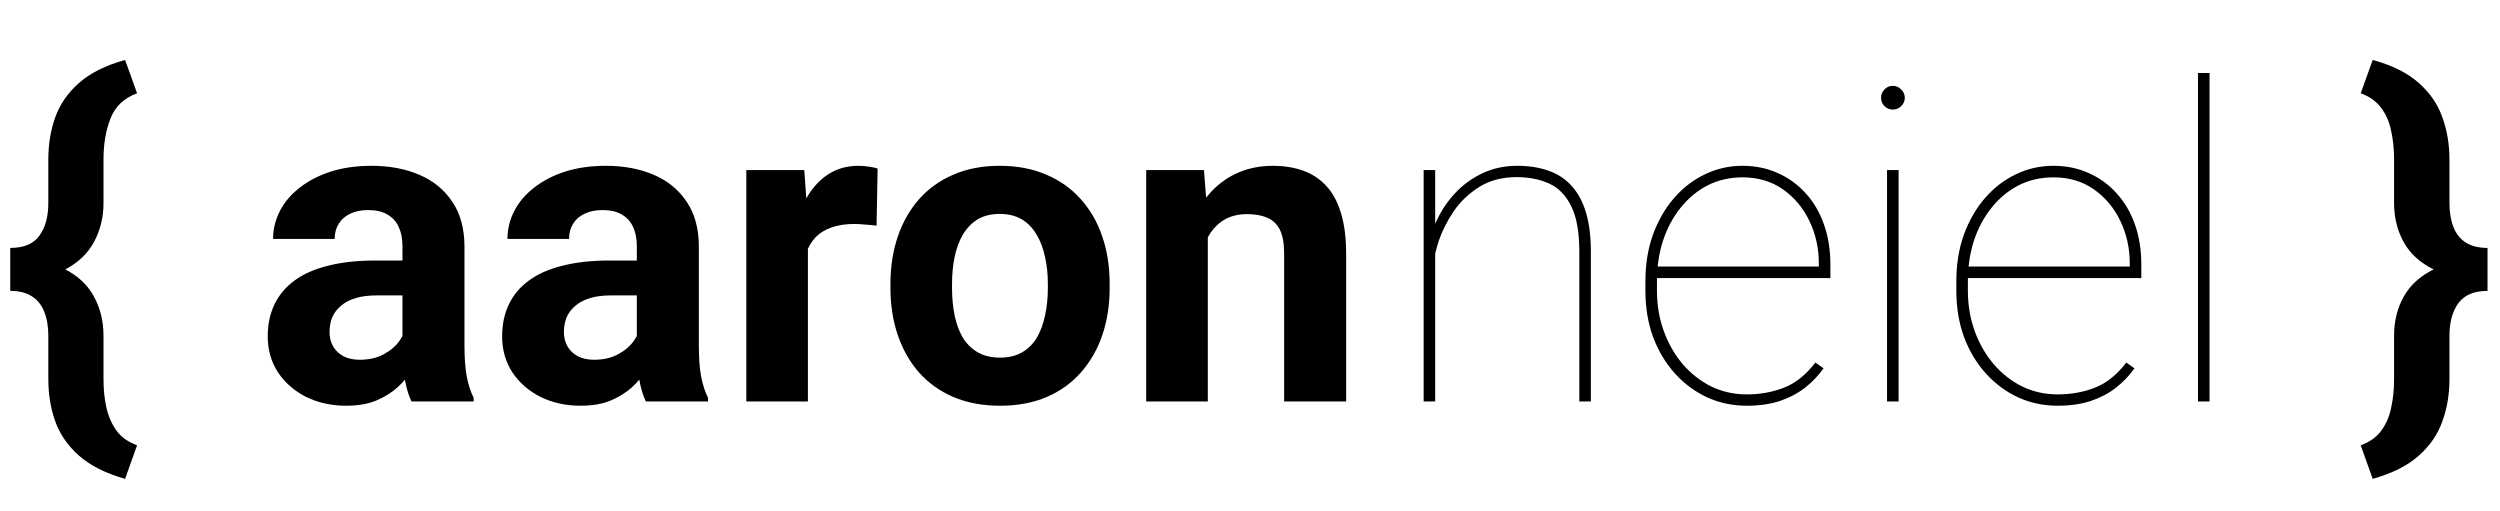 <svg width="137" height="28" viewBox="0 0 137 28" fill="none" xmlns="http://www.w3.org/2000/svg">
<path d="M6.855 3.285L7.512 5.113C6.801 5.371 6.316 5.828 6.059 6.484C5.801 7.133 5.672 7.883 5.672 8.734V11.125C5.672 11.914 5.496 12.629 5.145 13.27C4.801 13.91 4.254 14.422 3.504 14.805C2.754 15.18 1.773 15.367 0.562 15.367V13.586C1.305 13.586 1.836 13.363 2.156 12.918C2.484 12.473 2.648 11.875 2.648 11.125V8.734C2.648 7.914 2.773 7.148 3.023 6.438C3.281 5.719 3.715 5.09 4.324 4.551C4.941 4.004 5.785 3.582 6.855 3.285ZM7.512 24.402L6.855 26.242C5.785 25.938 4.941 25.512 4.324 24.965C3.715 24.426 3.281 23.797 3.023 23.078C2.773 22.367 2.648 21.602 2.648 20.781V18.391C2.648 17.891 2.574 17.457 2.426 17.09C2.285 16.723 2.062 16.441 1.758 16.246C1.453 16.043 1.055 15.941 0.562 15.941V14.148C1.773 14.148 2.754 14.34 3.504 14.723C4.254 15.098 4.801 15.605 5.145 16.246C5.496 16.887 5.672 17.602 5.672 18.391V20.781C5.672 21.352 5.727 21.879 5.836 22.363C5.953 22.848 6.141 23.266 6.398 23.617C6.664 23.969 7.035 24.23 7.512 24.402ZM22.055 19.141V13.492C22.055 13.086 21.988 12.738 21.855 12.449C21.723 12.152 21.516 11.922 21.234 11.758C20.961 11.594 20.605 11.512 20.168 11.512C19.793 11.512 19.469 11.578 19.195 11.711C18.922 11.836 18.711 12.02 18.562 12.262C18.414 12.496 18.34 12.773 18.34 13.094H14.965C14.965 12.555 15.09 12.043 15.34 11.559C15.59 11.074 15.953 10.648 16.43 10.281C16.906 9.906 17.473 9.613 18.129 9.402C18.793 9.191 19.535 9.086 20.355 9.086C21.34 9.086 22.215 9.25 22.98 9.578C23.746 9.906 24.348 10.398 24.785 11.055C25.23 11.711 25.453 12.531 25.453 13.516V18.941C25.453 19.637 25.496 20.207 25.582 20.652C25.668 21.09 25.793 21.473 25.957 21.801V22H22.547C22.383 21.656 22.258 21.227 22.172 20.711C22.094 20.188 22.055 19.664 22.055 19.141ZM22.5 14.277L22.523 16.188H20.637C20.191 16.188 19.805 16.238 19.477 16.34C19.148 16.441 18.879 16.586 18.668 16.773C18.457 16.953 18.301 17.164 18.199 17.406C18.105 17.648 18.059 17.914 18.059 18.203C18.059 18.492 18.125 18.754 18.258 18.988C18.391 19.215 18.582 19.395 18.832 19.527C19.082 19.652 19.375 19.715 19.711 19.715C20.219 19.715 20.66 19.613 21.035 19.41C21.41 19.207 21.699 18.957 21.902 18.66C22.113 18.363 22.223 18.082 22.23 17.816L23.121 19.246C22.996 19.566 22.824 19.898 22.605 20.242C22.395 20.586 22.125 20.91 21.797 21.215C21.469 21.512 21.074 21.758 20.613 21.953C20.152 22.141 19.605 22.234 18.973 22.234C18.168 22.234 17.438 22.074 16.781 21.754C16.133 21.426 15.617 20.977 15.234 20.406C14.859 19.828 14.672 19.172 14.672 18.438C14.672 17.773 14.797 17.184 15.047 16.668C15.297 16.152 15.664 15.719 16.148 15.367C16.641 15.008 17.254 14.738 17.988 14.559C18.723 14.371 19.574 14.277 20.543 14.277H22.5ZM34.898 19.141V13.492C34.898 13.086 34.832 12.738 34.699 12.449C34.566 12.152 34.359 11.922 34.078 11.758C33.805 11.594 33.449 11.512 33.012 11.512C32.637 11.512 32.312 11.578 32.039 11.711C31.766 11.836 31.555 12.02 31.406 12.262C31.258 12.496 31.184 12.773 31.184 13.094H27.809C27.809 12.555 27.934 12.043 28.184 11.559C28.434 11.074 28.797 10.648 29.273 10.281C29.75 9.906 30.316 9.613 30.973 9.402C31.637 9.191 32.379 9.086 33.199 9.086C34.184 9.086 35.059 9.25 35.824 9.578C36.59 9.906 37.191 10.398 37.629 11.055C38.074 11.711 38.297 12.531 38.297 13.516V18.941C38.297 19.637 38.34 20.207 38.426 20.652C38.512 21.09 38.637 21.473 38.801 21.801V22H35.391C35.227 21.656 35.102 21.227 35.016 20.711C34.938 20.188 34.898 19.664 34.898 19.141ZM35.344 14.277L35.367 16.188H33.48C33.035 16.188 32.648 16.238 32.32 16.34C31.992 16.441 31.723 16.586 31.512 16.773C31.301 16.953 31.145 17.164 31.043 17.406C30.949 17.648 30.902 17.914 30.902 18.203C30.902 18.492 30.969 18.754 31.102 18.988C31.234 19.215 31.426 19.395 31.676 19.527C31.926 19.652 32.219 19.715 32.555 19.715C33.062 19.715 33.504 19.613 33.879 19.41C34.254 19.207 34.543 18.957 34.746 18.66C34.957 18.363 35.066 18.082 35.074 17.816L35.965 19.246C35.84 19.566 35.668 19.898 35.449 20.242C35.238 20.586 34.969 20.91 34.641 21.215C34.312 21.512 33.918 21.758 33.457 21.953C32.996 22.141 32.449 22.234 31.816 22.234C31.012 22.234 30.281 22.074 29.625 21.754C28.977 21.426 28.461 20.977 28.078 20.406C27.703 19.828 27.516 19.172 27.516 18.438C27.516 17.773 27.641 17.184 27.891 16.668C28.141 16.152 28.508 15.719 28.992 15.367C29.484 15.008 30.098 14.738 30.832 14.559C31.566 14.371 32.418 14.277 33.387 14.277H35.344ZM44.273 12.086V22H40.898V9.32H44.074L44.273 12.086ZM48.094 9.238L48.035 12.367C47.871 12.344 47.672 12.324 47.438 12.309C47.211 12.285 47.004 12.273 46.816 12.273C46.34 12.273 45.926 12.336 45.574 12.461C45.23 12.578 44.941 12.754 44.707 12.988C44.48 13.223 44.309 13.508 44.191 13.844C44.082 14.18 44.02 14.562 44.004 14.992L43.324 14.781C43.324 13.961 43.406 13.207 43.57 12.52C43.734 11.824 43.973 11.219 44.285 10.703C44.605 10.188 44.996 9.789 45.457 9.508C45.918 9.227 46.445 9.086 47.039 9.086C47.227 9.086 47.418 9.102 47.613 9.133C47.809 9.156 47.969 9.191 48.094 9.238ZM48.797 15.789V15.543C48.797 14.613 48.93 13.758 49.195 12.977C49.461 12.188 49.848 11.504 50.355 10.926C50.863 10.348 51.488 9.898 52.23 9.578C52.973 9.25 53.824 9.086 54.785 9.086C55.746 9.086 56.602 9.25 57.352 9.578C58.102 9.898 58.73 10.348 59.238 10.926C59.754 11.504 60.145 12.188 60.41 12.977C60.676 13.758 60.809 14.613 60.809 15.543V15.789C60.809 16.711 60.676 17.566 60.41 18.355C60.145 19.137 59.754 19.82 59.238 20.406C58.73 20.984 58.105 21.434 57.363 21.754C56.621 22.074 55.77 22.234 54.809 22.234C53.848 22.234 52.992 22.074 52.242 21.754C51.5 21.434 50.871 20.984 50.355 20.406C49.848 19.82 49.461 19.137 49.195 18.355C48.93 17.566 48.797 16.711 48.797 15.789ZM52.172 15.543V15.789C52.172 16.32 52.219 16.816 52.312 17.277C52.406 17.738 52.555 18.145 52.758 18.496C52.969 18.84 53.242 19.109 53.578 19.305C53.914 19.5 54.324 19.598 54.809 19.598C55.277 19.598 55.68 19.5 56.016 19.305C56.352 19.109 56.621 18.84 56.824 18.496C57.027 18.145 57.176 17.738 57.27 17.277C57.371 16.816 57.422 16.32 57.422 15.789V15.543C57.422 15.027 57.371 14.543 57.27 14.09C57.176 13.629 57.023 13.223 56.812 12.871C56.609 12.512 56.34 12.23 56.004 12.027C55.668 11.824 55.262 11.723 54.785 11.723C54.309 11.723 53.902 11.824 53.566 12.027C53.238 12.23 52.969 12.512 52.758 12.871C52.555 13.223 52.406 13.629 52.312 14.09C52.219 14.543 52.172 15.027 52.172 15.543ZM66.188 12.027V22H62.812V9.32H65.977L66.188 12.027ZM65.695 15.215H64.781C64.781 14.277 64.902 13.434 65.144 12.684C65.387 11.926 65.727 11.281 66.164 10.75C66.602 10.211 67.121 9.801 67.723 9.52C68.332 9.23 69.012 9.086 69.762 9.086C70.356 9.086 70.898 9.172 71.391 9.344C71.883 9.516 72.305 9.789 72.656 10.164C73.016 10.539 73.289 11.035 73.477 11.652C73.672 12.27 73.769 13.023 73.769 13.914V22H70.371V13.902C70.371 13.34 70.293 12.902 70.137 12.59C69.981 12.277 69.75 12.059 69.445 11.934C69.148 11.801 68.781 11.734 68.344 11.734C67.891 11.734 67.496 11.824 67.16 12.004C66.832 12.184 66.559 12.434 66.34 12.754C66.129 13.066 65.969 13.434 65.859 13.855C65.75 14.277 65.695 14.73 65.695 15.215Z" fill="black"/>
<path d="M78.648 12.027V22H78.016V9.32H78.648V12.027ZM78.543 14.57L78.203 13.902C78.281 13.277 78.453 12.68 78.719 12.109C78.984 11.531 79.332 11.016 79.762 10.562C80.191 10.109 80.691 9.75 81.262 9.484C81.832 9.219 82.461 9.086 83.148 9.086C83.789 9.086 84.359 9.176 84.859 9.355C85.359 9.527 85.781 9.805 86.125 10.188C86.469 10.562 86.731 11.047 86.91 11.641C87.09 12.234 87.18 12.953 87.18 13.797V22H86.547V13.797C86.547 12.719 86.398 11.887 86.102 11.301C85.812 10.707 85.41 10.293 84.894 10.059C84.379 9.824 83.785 9.707 83.113 9.707C82.316 9.707 81.633 9.887 81.062 10.246C80.5 10.598 80.035 11.039 79.668 11.57C79.309 12.102 79.035 12.641 78.848 13.188C78.668 13.734 78.566 14.195 78.543 14.57ZM95.723 22.234C94.949 22.234 94.227 22.082 93.555 21.777C92.883 21.465 92.293 21.027 91.785 20.465C91.277 19.902 90.879 19.238 90.59 18.473C90.309 17.699 90.168 16.852 90.168 15.93V15.414C90.168 14.484 90.305 13.637 90.578 12.871C90.859 12.098 91.242 11.43 91.727 10.867C92.219 10.297 92.785 9.859 93.426 9.555C94.066 9.242 94.754 9.086 95.488 9.086C96.191 9.086 96.836 9.219 97.422 9.484C98.008 9.742 98.516 10.109 98.945 10.586C99.383 11.062 99.719 11.633 99.953 12.297C100.188 12.961 100.305 13.695 100.305 14.5V15.238H90.578V14.605H99.672V14.453C99.672 13.602 99.5 12.82 99.156 12.109C98.812 11.391 98.328 10.812 97.703 10.375C97.078 9.938 96.34 9.719 95.488 9.719C94.785 9.719 94.144 9.867 93.566 10.164C92.996 10.461 92.504 10.871 92.09 11.395C91.676 11.91 91.356 12.512 91.129 13.199C90.91 13.887 90.801 14.625 90.801 15.414V15.93C90.801 16.719 90.926 17.457 91.176 18.145C91.426 18.832 91.773 19.438 92.219 19.961C92.664 20.477 93.184 20.883 93.777 21.18C94.379 21.469 95.027 21.613 95.723 21.613C96.449 21.613 97.125 21.492 97.75 21.25C98.383 21.008 98.961 20.547 99.484 19.867L99.93 20.184C99.648 20.582 99.309 20.938 98.91 21.25C98.519 21.555 98.059 21.797 97.527 21.977C97.004 22.148 96.402 22.234 95.723 22.234ZM104.043 9.32V22H103.41V9.32H104.043ZM103.082 5.359C103.082 5.18 103.145 5.027 103.27 4.902C103.395 4.77 103.547 4.703 103.727 4.703C103.906 4.703 104.059 4.77 104.184 4.902C104.316 5.027 104.383 5.18 104.383 5.359C104.383 5.539 104.316 5.691 104.184 5.816C104.059 5.941 103.906 6.004 103.727 6.004C103.547 6.004 103.395 5.941 103.27 5.816C103.145 5.691 103.082 5.539 103.082 5.359ZM112.762 22.234C111.988 22.234 111.266 22.082 110.594 21.777C109.922 21.465 109.332 21.027 108.824 20.465C108.316 19.902 107.918 19.238 107.629 18.473C107.348 17.699 107.207 16.852 107.207 15.93V15.414C107.207 14.484 107.344 13.637 107.617 12.871C107.898 12.098 108.281 11.43 108.766 10.867C109.258 10.297 109.824 9.859 110.465 9.555C111.105 9.242 111.793 9.086 112.527 9.086C113.23 9.086 113.875 9.219 114.461 9.484C115.047 9.742 115.555 10.109 115.984 10.586C116.422 11.062 116.758 11.633 116.992 12.297C117.227 12.961 117.344 13.695 117.344 14.5V15.238H107.617V14.605H116.711V14.453C116.711 13.602 116.539 12.82 116.195 12.109C115.852 11.391 115.367 10.812 114.742 10.375C114.117 9.938 113.379 9.719 112.527 9.719C111.824 9.719 111.184 9.867 110.605 10.164C110.035 10.461 109.543 10.871 109.129 11.395C108.715 11.91 108.395 12.512 108.168 13.199C107.949 13.887 107.84 14.625 107.84 15.414V15.93C107.84 16.719 107.965 17.457 108.215 18.145C108.465 18.832 108.812 19.438 109.258 19.961C109.703 20.477 110.223 20.883 110.816 21.18C111.418 21.469 112.066 21.613 112.762 21.613C113.488 21.613 114.164 21.492 114.789 21.25C115.422 21.008 116 20.547 116.523 19.867L116.969 20.184C116.688 20.582 116.348 20.938 115.949 21.25C115.559 21.555 115.098 21.797 114.566 21.977C114.043 22.148 113.441 22.234 112.762 22.234ZM121.082 4V22H120.449V4H121.082ZM129.367 5.113L130.023 3.285C131.102 3.582 131.945 4.004 132.555 4.551C133.164 5.09 133.594 5.719 133.844 6.438C134.102 7.148 134.23 7.914 134.23 8.734V11.125C134.23 11.625 134.301 12.059 134.441 12.426C134.582 12.793 134.805 13.078 135.109 13.281C135.422 13.484 135.824 13.586 136.316 13.586V15.32C135.105 15.32 134.125 15.137 133.375 14.77C132.625 14.402 132.074 13.902 131.723 13.27C131.371 12.629 131.195 11.914 131.195 11.125V8.734C131.195 8.164 131.141 7.637 131.031 7.152C130.93 6.668 130.746 6.25 130.48 5.898C130.215 5.547 129.844 5.285 129.367 5.113ZM130.023 26.242L129.367 24.402C129.844 24.23 130.215 23.969 130.48 23.617C130.746 23.266 130.93 22.848 131.031 22.363C131.141 21.879 131.195 21.352 131.195 20.781V18.391C131.195 17.602 131.371 16.891 131.723 16.258C132.074 15.625 132.625 15.125 133.375 14.758C134.125 14.383 135.105 14.195 136.316 14.195V15.941C135.582 15.941 135.051 16.164 134.723 16.609C134.395 17.055 134.23 17.648 134.23 18.391V20.781C134.23 21.602 134.102 22.367 133.844 23.078C133.594 23.797 133.164 24.426 132.555 24.965C131.945 25.512 131.102 25.938 130.023 26.242Z" fill="black"/>
</svg>

